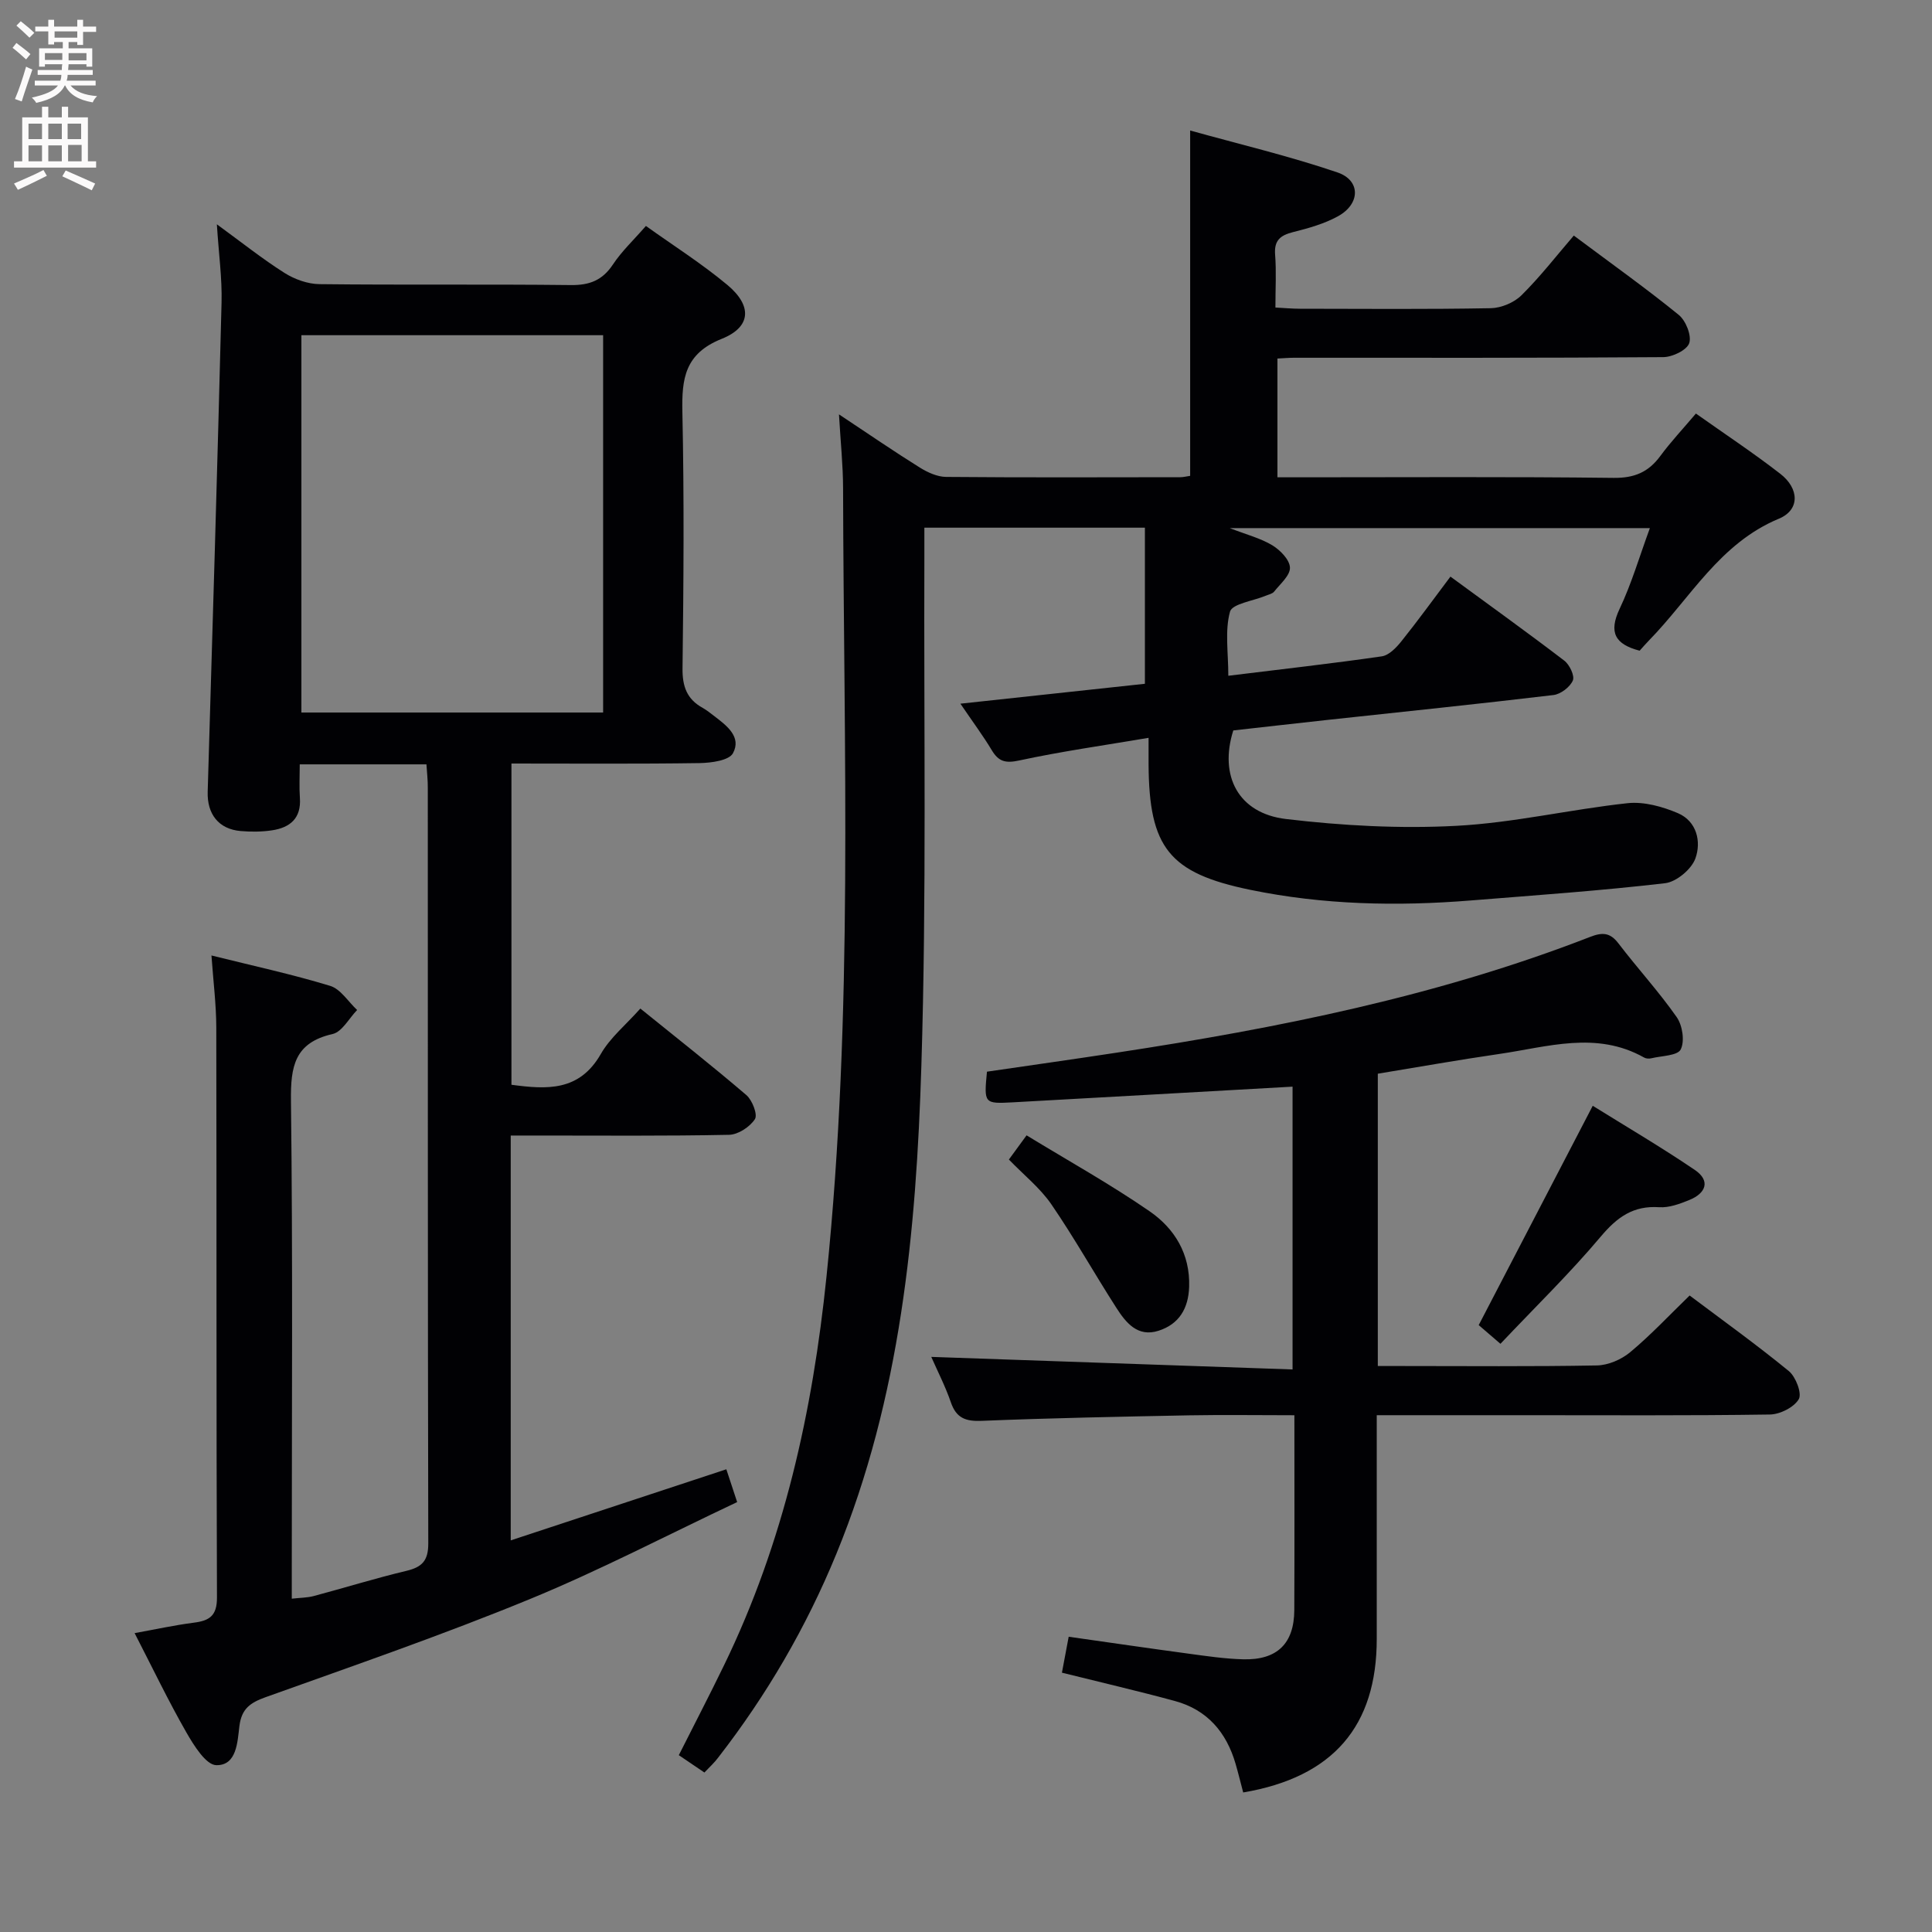 <svg enable-background="new 0 0 400 400" viewBox="0 0 400 400" xmlns="http://www.w3.org/2000/svg"><rect x="0" y="0" width="400" height="400" fill="#808080" stroke="none"/><g fill="#010104"><path d="m145.84 366.98c-1.98-1.34-3.48-2.36-5.3-3.59 3.18-6.31 6.37-12.44 9.39-18.67 12.34-25.42 18.31-52.42 21.19-80.44 5.6-54.34 3.55-108.79 3.43-163.21-.01-4.72-.51-9.44-.85-15.28 6.24 4.14 11.41 7.69 16.73 11.01 1.61 1 3.61 1.92 5.44 1.94 16.16.14 32.33.08 48.49.06.64 0 1.28-.17 2.05-.28 0-23.52 0-46.89 0-71.5 10.31 2.87 20.57 5.3 30.5 8.68 4.83 1.65 4.75 6.49.15 9.05-2.85 1.58-6.14 2.5-9.33 3.3-2.68.67-3.97 1.74-3.73 4.71.27 3.46.06 6.95.06 10.91 1.89.1 3.49.25 5.09.25 13.17.02 26.33.13 39.49-.11 2.18-.04 4.84-1.16 6.38-2.69 3.88-3.84 7.25-8.2 10.82-12.35 8.27 6.18 15.18 11.09 21.73 16.43 1.46 1.19 2.69 4.26 2.17 5.84-.49 1.45-3.48 2.89-5.38 2.9-25.5.19-50.99.13-76.49.13-.99 0-1.98.09-3.39.16v24.59h5.1c21.5 0 43-.14 64.49.12 4.31.05 7.21-1.18 9.68-4.53 2.16-2.93 4.67-5.6 7.37-8.79 5.96 4.22 11.88 8.14 17.48 12.48 3.93 3.05 4.08 7.46-.28 9.28-12.28 5.1-18.32 16.42-26.9 25.2-.7.71-1.34 1.47-1.95 2.14-5.07-1.32-6.47-3.76-4.14-8.68 2.47-5.21 4.1-10.82 6.26-16.7-28.95 0-57.48 0-86.99 0 3.51 1.36 6.39 2.09 8.82 3.56 1.64.99 3.6 3 3.65 4.62.06 1.62-2.01 3.37-3.27 4.96-.37.47-1.16.61-1.77.87-2.57 1.07-6.91 1.65-7.37 3.29-1.09 3.97-.35 8.43-.35 13.27 11.11-1.37 21.47-2.53 31.77-4.02 1.5-.22 3.02-1.81 4.08-3.14 3.42-4.26 6.62-8.7 10.14-13.37 8.11 5.95 15.93 11.56 23.57 17.4 1.09.83 2.19 3.14 1.77 4.11-.59 1.36-2.51 2.83-4.01 3.01-15.67 1.87-31.37 3.48-47.06 5.18-6.43.7-12.86 1.44-19.23 2.15-2.98 9.42 1.05 17.17 10.92 18.34 11.65 1.38 23.53 2.03 35.24 1.41 11.87-.62 23.62-3.41 35.48-4.69 3.38-.36 7.21.7 10.42 2.07 3.91 1.68 4.87 5.91 3.61 9.38-.81 2.24-3.94 4.85-6.28 5.12-13.36 1.56-26.79 2.49-40.2 3.57-15.32 1.24-30.59.91-45.67-2.2-16.82-3.46-20.96-8.75-21.06-25.97-.01-1.47 0-2.94 0-5.5-9.34 1.58-18.13 2.82-26.79 4.69-2.84.61-4.25.24-5.67-2.12-1.78-2.97-3.86-5.76-6.5-9.64 13.38-1.44 25.92-2.79 38.2-4.12 0-10.94 0-21.5 0-32.32-15.51 0-30.26 0-45.66 0 0 2.02.01 3.98 0 5.93-.13 35.16.47 70.34-.62 105.47-1.06 34.4-4.3 68.66-17.6 101.06-6.23 15.18-14.39 29.19-24.43 42.13-.76 1.05-1.75 1.93-2.89 3.14z"/><path d="m88.29 158.25c-8.93 0-17.23 0-26.23 0 0 2.43-.13 4.7.03 6.95.3 4.22-2.04 6.15-5.77 6.71-2.12.32-4.34.33-6.48.15-4.59-.39-6.98-3.53-6.84-8.13 1.01-33.76 2.02-67.52 2.87-101.28.13-5.05-.59-10.13-.97-16.21 5.17 3.77 9.43 7.17 14.01 10.07 2.09 1.32 4.81 2.3 7.26 2.32 17.33.2 34.66-.01 51.99.19 3.9.05 6.56-.98 8.74-4.26 1.82-2.75 4.29-5.06 6.83-7.98 5.65 4.05 11.55 7.78 16.86 12.21 5.17 4.31 4.96 8.71-1.16 11.16-7.65 3.06-8.3 8.22-8.15 15.19.38 17.66.25 35.33.03 52.99-.05 3.77.89 6.42 4.17 8.23.87.48 1.65 1.13 2.44 1.73 2.57 1.96 5.65 4.29 3.83 7.66-.82 1.51-4.51 2-6.91 2.04-12.82.19-25.65.09-38.95.09v66.51c7.29.97 14.04 1.43 18.5-6.37 1.94-3.39 5.18-6.03 8.19-9.41 7.37 5.96 14.78 11.78 21.94 17.91 1.23 1.05 2.38 4.04 1.78 4.98-1.04 1.61-3.47 3.21-5.35 3.25-13.16.27-26.33.15-39.49.15-1.8 0-3.6 0-5.72 0v83.82c15.11-4.98 29.66-9.78 44.64-14.72.64 1.95 1.29 3.92 2.24 6.79-14.43 6.81-28.43 14.13-42.98 20.11-17.96 7.38-36.35 13.73-54.64 20.28-3.18 1.14-4.98 2.38-5.43 5.96-.41 3.29-.53 8.2-4.79 8.12-2.14-.04-4.66-4.1-6.21-6.81-3.71-6.48-6.94-13.23-10.7-20.53 4.33-.78 8.27-1.65 12.25-2.16 3.24-.41 4.82-1.42 4.8-5.22-.15-39.33-.06-78.66-.14-117.99-.01-4.77-.62-9.54-1-14.93 8.6 2.14 16.68 3.89 24.57 6.29 2.17.66 3.74 3.28 5.59 5-1.68 1.72-3.11 4.52-5.07 4.97-7.89 1.79-8.72 6.71-8.63 13.83.39 32.16.17 64.33.17 96.49v6.59c1.77-.2 3.19-.19 4.52-.54 6.41-1.71 12.75-3.68 19.2-5.22 3.28-.78 4.55-2.12 4.54-5.7-.12-52.16-.08-104.33-.1-156.49.01-1.5-.16-2.97-.28-4.79zm36.58-88.85c-21.18 0-41.88 0-62.47 0v78.12h62.47c0-26.21 0-52.01 0-78.12z"/><path d="m257.39 371.11c-.56-2.11-1.02-4.02-1.57-5.91-1.89-6.54-5.87-11.2-12.55-13.02-7.65-2.08-15.38-3.87-23.41-5.87.43-2.29.88-4.67 1.4-7.44 8.4 1.19 16.56 2.39 24.73 3.49 3.78.51 7.58 1.08 11.39 1.18 7.04.19 10.56-3.26 10.59-10.2.06-13.28.02-26.57.02-40.33-7.59 0-14.71-.11-21.83.02-14.3.28-28.61.56-42.91 1.14-3.35.14-5.27-.58-6.39-3.85-1.12-3.26-2.72-6.37-4.05-9.39 24.92.87 49.65 1.73 74.8 2.6 0-20.24 0-39.44 0-58.55-19.39 1.09-38.6 2.18-57.82 3.24-6.07.33-6.08.27-5.45-6.34 8.89-1.3 17.89-2.57 26.87-3.94 33.37-5.08 66.38-11.67 97.97-23.95 2.56-1 4.16-.96 5.91 1.34 3.93 5.15 8.34 9.95 12.05 15.25 1.2 1.71 1.7 4.99.83 6.7-.66 1.31-3.97 1.31-6.11 1.83-.46.11-1.07.07-1.47-.16-9.89-5.57-20.01-2.18-30.04-.73-8.33 1.21-16.63 2.69-25.09 4.08v60.52h4.87c13.5 0 26.99.13 40.48-.12 2.35-.04 5.08-1.22 6.91-2.75 4.21-3.5 7.98-7.54 12.3-11.73 6.65 5 13.77 10.11 20.53 15.64 1.44 1.18 2.76 4.62 2.07 5.82-.99 1.69-3.88 3.15-5.98 3.18-16.99.25-33.99.14-50.98.14-9.96 0-19.91 0-30.42 0v24.29 21.99c.02 18.08-9.02 28.67-27.65 31.83z"/><path d="m310.65 278.22c-2.2-1.89-3.68-3.16-4.5-3.87 7.88-15.15 15.49-29.8 23.61-45.41 6.73 4.19 14.08 8.5 21.12 13.27 3.33 2.26 2.31 4.85-1.13 6.24-1.97.8-4.19 1.63-6.23 1.49-5.38-.36-8.7 2.05-12.09 6.07-6.4 7.61-13.55 14.56-20.78 22.21z"/><path d="m208.88 240.07c.95-1.3 1.99-2.73 3.66-5.01 8.69 5.3 17.35 10.12 25.47 15.72 5.17 3.57 8.41 8.83 8.19 15.64-.15 4.49-2.08 7.72-6.31 9.09-4.37 1.42-6.81-1.69-8.8-4.8-4.55-7.09-8.68-14.46-13.44-21.4-2.32-3.36-5.65-6.01-8.77-9.24z"/></g><path d="m2.6 9.9.8-1c.9.7 1.9 1.4 2.9 2.3l-.9 1.1c-1.1-1-2-1.8-2.8-2.4zm.5 10.6c.9-2.1 1.6-4.3 2.3-6.7.4.2.8.4 1.3.6-.7 2.1-1.5 4.3-2.2 6.6zm.3-15.2.9-.9c1 .8 2 1.6 2.8 2.4l-1 1c-.9-.9-1.8-1.7-2.7-2.5zm12.6-1.2h1.2v1.4h2.7v1.1h-2.7v2.7h-1.2v-.6h-1.8v1.3h4.9v3.8h-1.2v-.5h-3.7c0 .4-.1.9-.1 1.2h5.1v1h-5.2c0 .5-.1.9-.2 1.2h6v1h-5.2c1.1 1.3 2.9 2 5.5 2.2-.4.4-.7.8-.9 1.3-2.9-.5-4.8-1.6-5.7-3.5h-.1c-.8 1.7-2.7 2.9-5.9 3.6-.2-.4-.6-.8-.9-1.1 2.8-.6 4.6-1.4 5.4-2.5h-4.8v-1h5.3c.1-.3.2-.7.2-1.2h-4.9v-1h5c0-.4 0-.8.1-1.2h-3.6v.5h-1.2v-3.8h4.9v-1.3h-1.8v.5h-1.2v-2.7h-2.7v-1h2.7v-1.4h1.2v1.4h4.8zm-6.7 8.3h3.6c0-.4 0-.9 0-1.4h-3.6zm1.9-4.6h4.8v-1.3h-4.7v1.3zm6.7 3.2h-3.7v1.5h3.7z" fill="#fbfafa"/><path d="m8.7 22.1h1.3v2.2h2.8v-2.2h1.3v2.2h4.1v9.1h1.7v1.3h-17v-1.3h1.7v-9.1h4.1zm.3 13.1.7 1.2c-1.8.9-3.8 1.9-6 2.9-.2-.4-.5-.8-.8-1.3 2.3-1 4.4-1.9 6.1-2.8zm-3.1-6.4h2.8v-3.2h-2.8zm0 4.6h2.8v-3.3h-2.8zm4.1-4.6h2.8v-3.2h-2.8zm0 4.6h2.8v-3.3h-2.8zm3.6 1.9c2.1.9 4.1 1.8 6.1 2.7l-.7 1.4c-2.2-1.1-4.2-2-6.1-2.9zm3.2-9.7h-2.8v3.2h2.8zm-2.7 7.8h2.8v-3.4h-2.8z" fill="#fbfafa"/></svg>